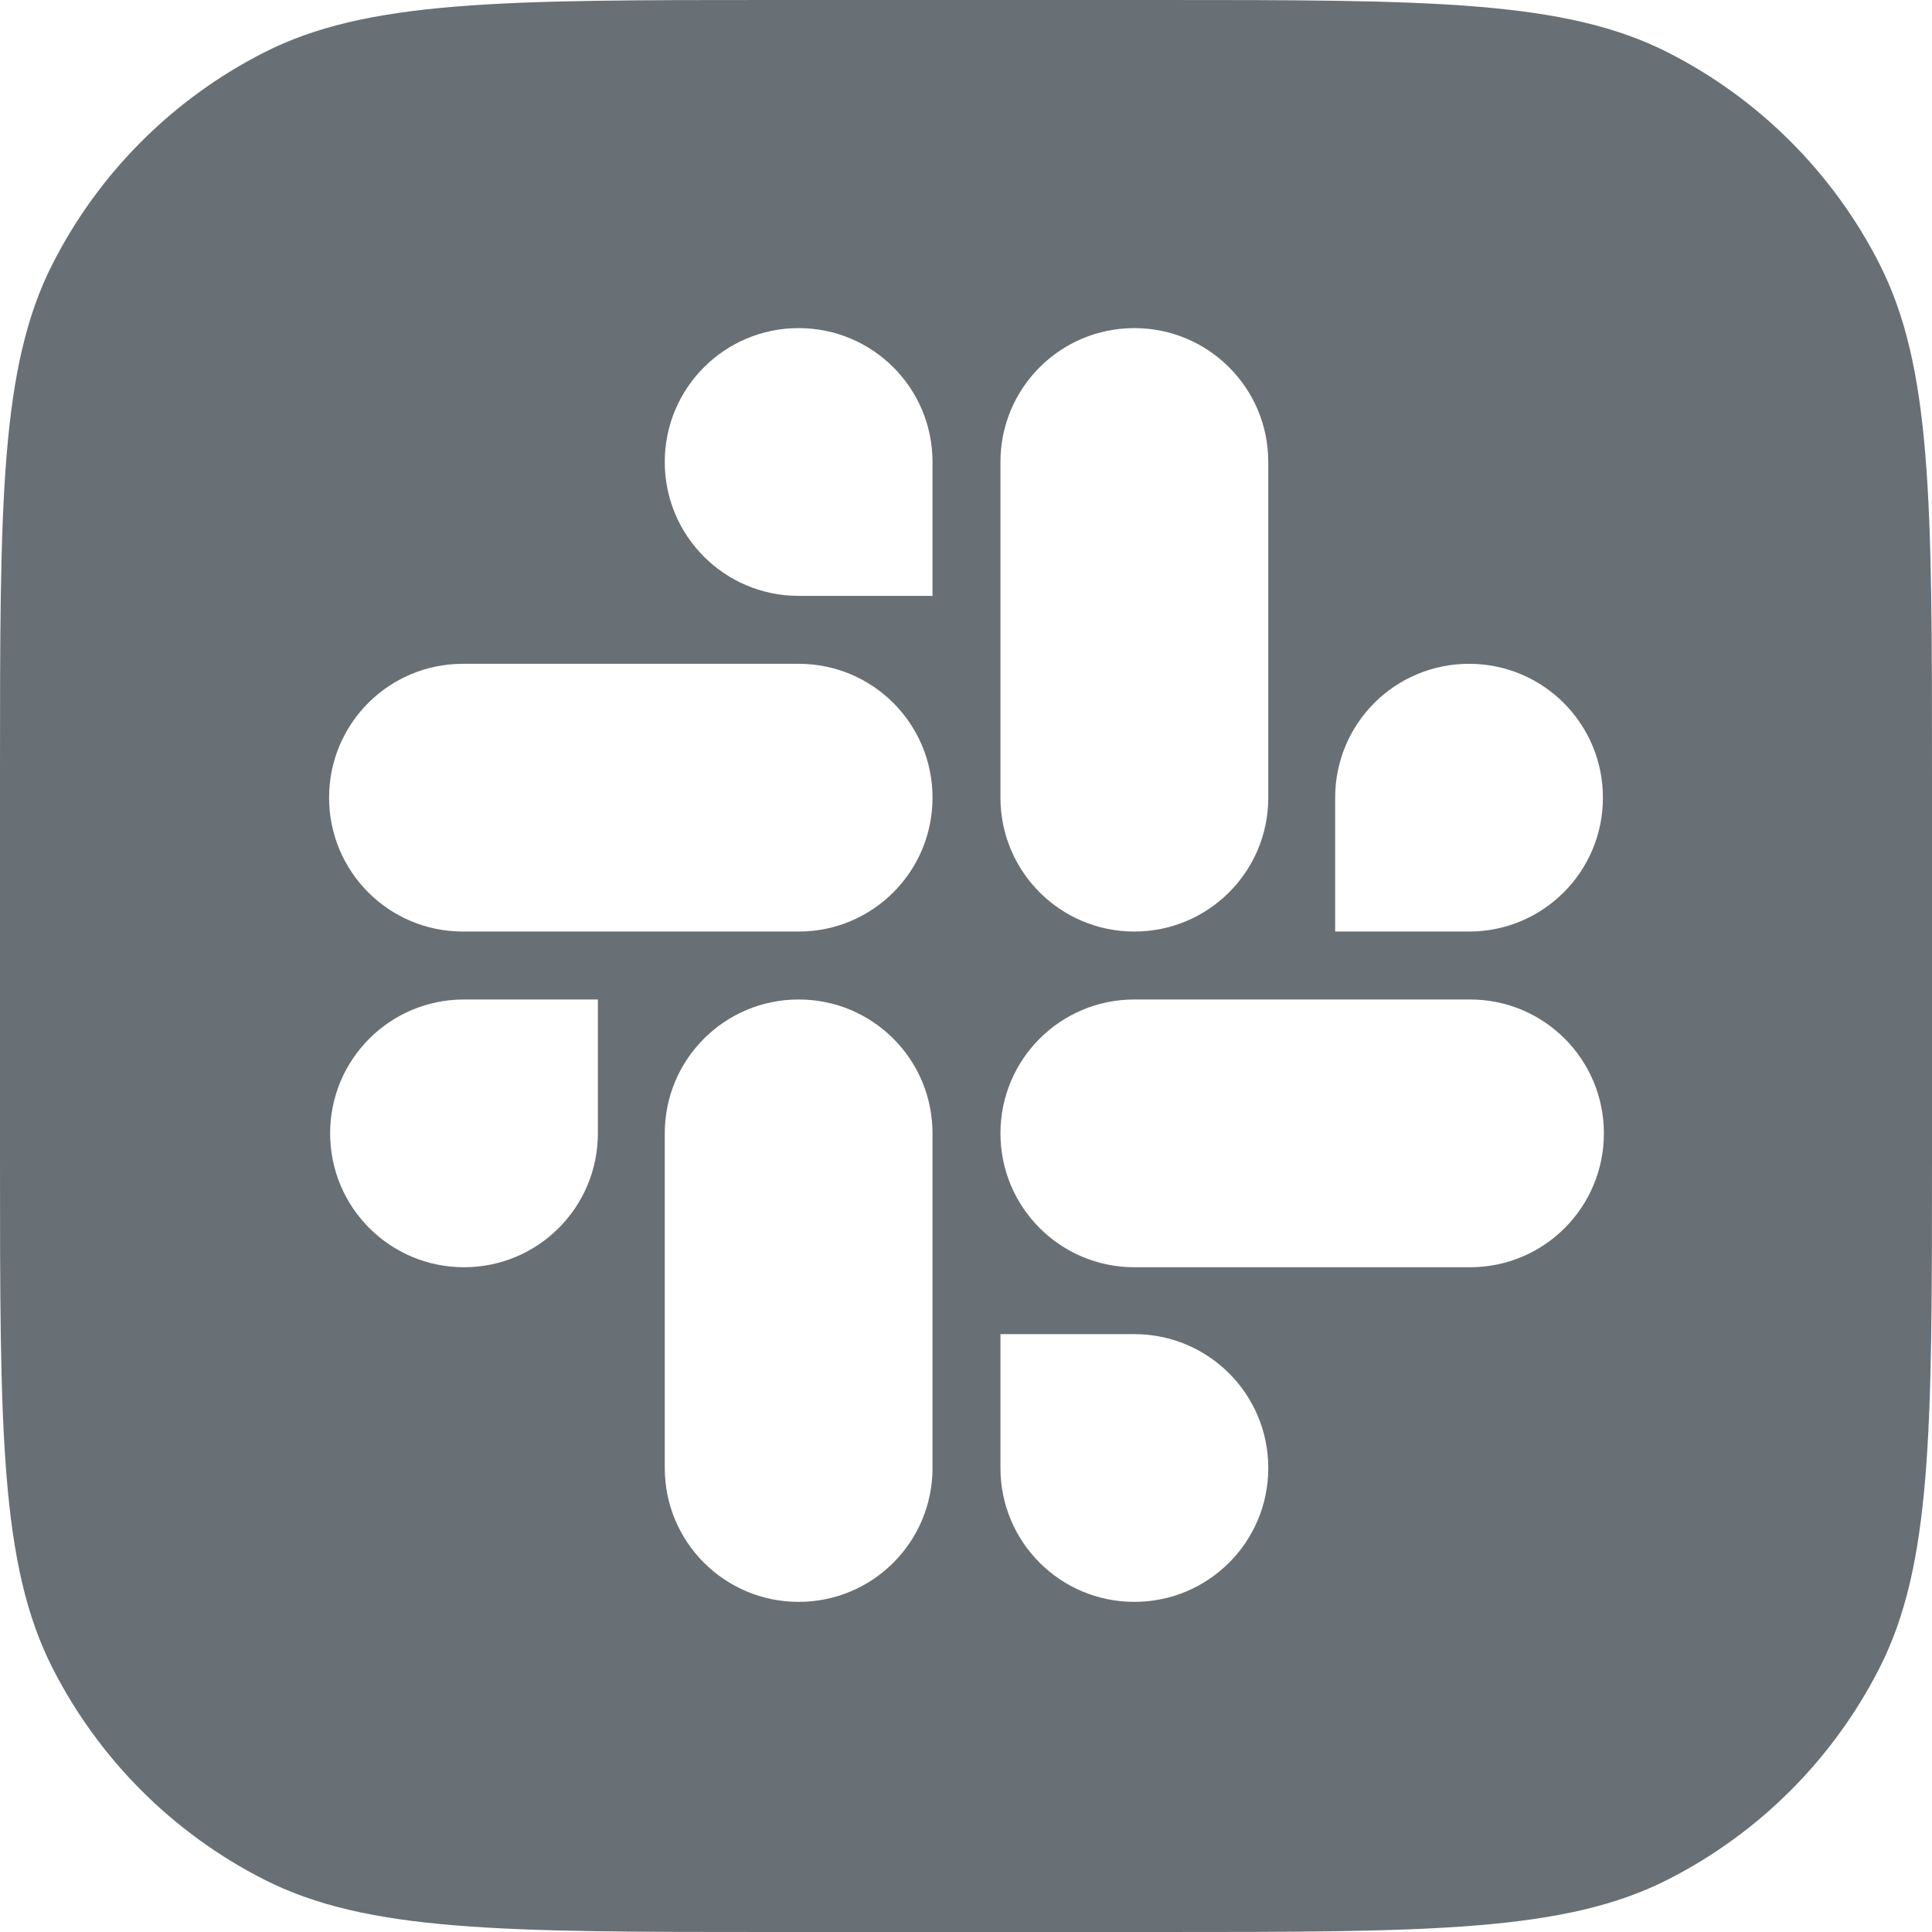 <svg width="24" height="24" viewBox="0 0 24 24" fill="none" xmlns="http://www.w3.org/2000/svg">
<g clip-path="url(#clip0_5922_530)">
<path fill-rule="evenodd" clip-rule="evenodd" d="M0.654 3.276C0 4.56 0 6.24 0 9.6V14.4C0 17.76 0 19.441 0.654 20.724C1.229 21.853 2.147 22.771 3.276 23.346C4.56 24 6.24 24 9.6 24H14.4C17.76 24 19.441 24 20.724 23.346C21.853 22.771 22.771 21.853 23.346 20.724C24 19.441 24 17.76 24 14.4V9.6C24 6.24 24 4.56 23.346 3.276C22.771 2.147 21.853 1.229 20.724 0.654C19.441 0 17.76 0 14.4 0H9.6C6.24 0 4.56 0 3.276 0.654C2.147 1.229 1.229 2.147 0.654 3.276ZM9.921 7.402C9.002 7.402 8.258 6.658 8.258 5.739C8.258 4.819 9.002 4.076 9.921 4.076C10.841 4.076 11.584 4.819 11.584 5.739V7.402H9.921ZM9.921 8.246C10.841 8.246 11.584 8.989 11.584 9.909C11.584 10.828 10.841 11.572 9.921 11.572H5.751C4.831 11.572 4.088 10.828 4.088 9.909C4.088 8.989 4.831 8.246 5.751 8.246H9.921ZM5.764 15.742C6.684 15.742 7.427 14.998 7.427 14.079V12.416H5.764C4.844 12.416 4.101 13.159 4.101 14.079C4.101 14.998 4.844 15.742 5.764 15.742ZM8.258 14.079C8.258 13.159 9.002 12.416 9.921 12.416C10.841 12.416 11.584 13.159 11.584 14.079V18.236C11.584 19.156 10.841 19.899 9.921 19.899C9.002 19.899 8.258 19.156 8.258 18.236V14.079ZM16.586 9.909C16.586 8.989 17.329 8.246 18.249 8.246C19.169 8.246 19.912 8.989 19.912 9.909C19.912 10.828 19.169 11.572 18.249 11.572H16.586V9.909ZM14.091 11.572C15.011 11.572 15.755 10.828 15.755 9.909V5.739C15.755 4.819 15.011 4.076 14.091 4.076C13.172 4.076 12.428 4.819 12.428 5.739V9.909C12.428 10.828 13.172 11.572 14.091 11.572ZM15.755 18.236C15.755 17.317 15.011 16.573 14.091 16.573H12.428V18.236C12.428 19.156 13.172 19.899 14.091 19.899C15.011 19.899 15.755 19.156 15.755 18.236ZM14.091 15.742C13.172 15.742 12.428 14.998 12.428 14.079C12.428 13.159 13.172 12.416 14.091 12.416H18.262C19.181 12.416 19.924 13.159 19.924 14.079C19.924 14.998 19.181 15.742 18.262 15.742H14.091Z" fill="#687076"/>
</g>
<defs>
<clipPath id="clip0_5922_530">
<rect width="24" height="24" fill="white"/>
</clipPath>
</defs>
</svg>
